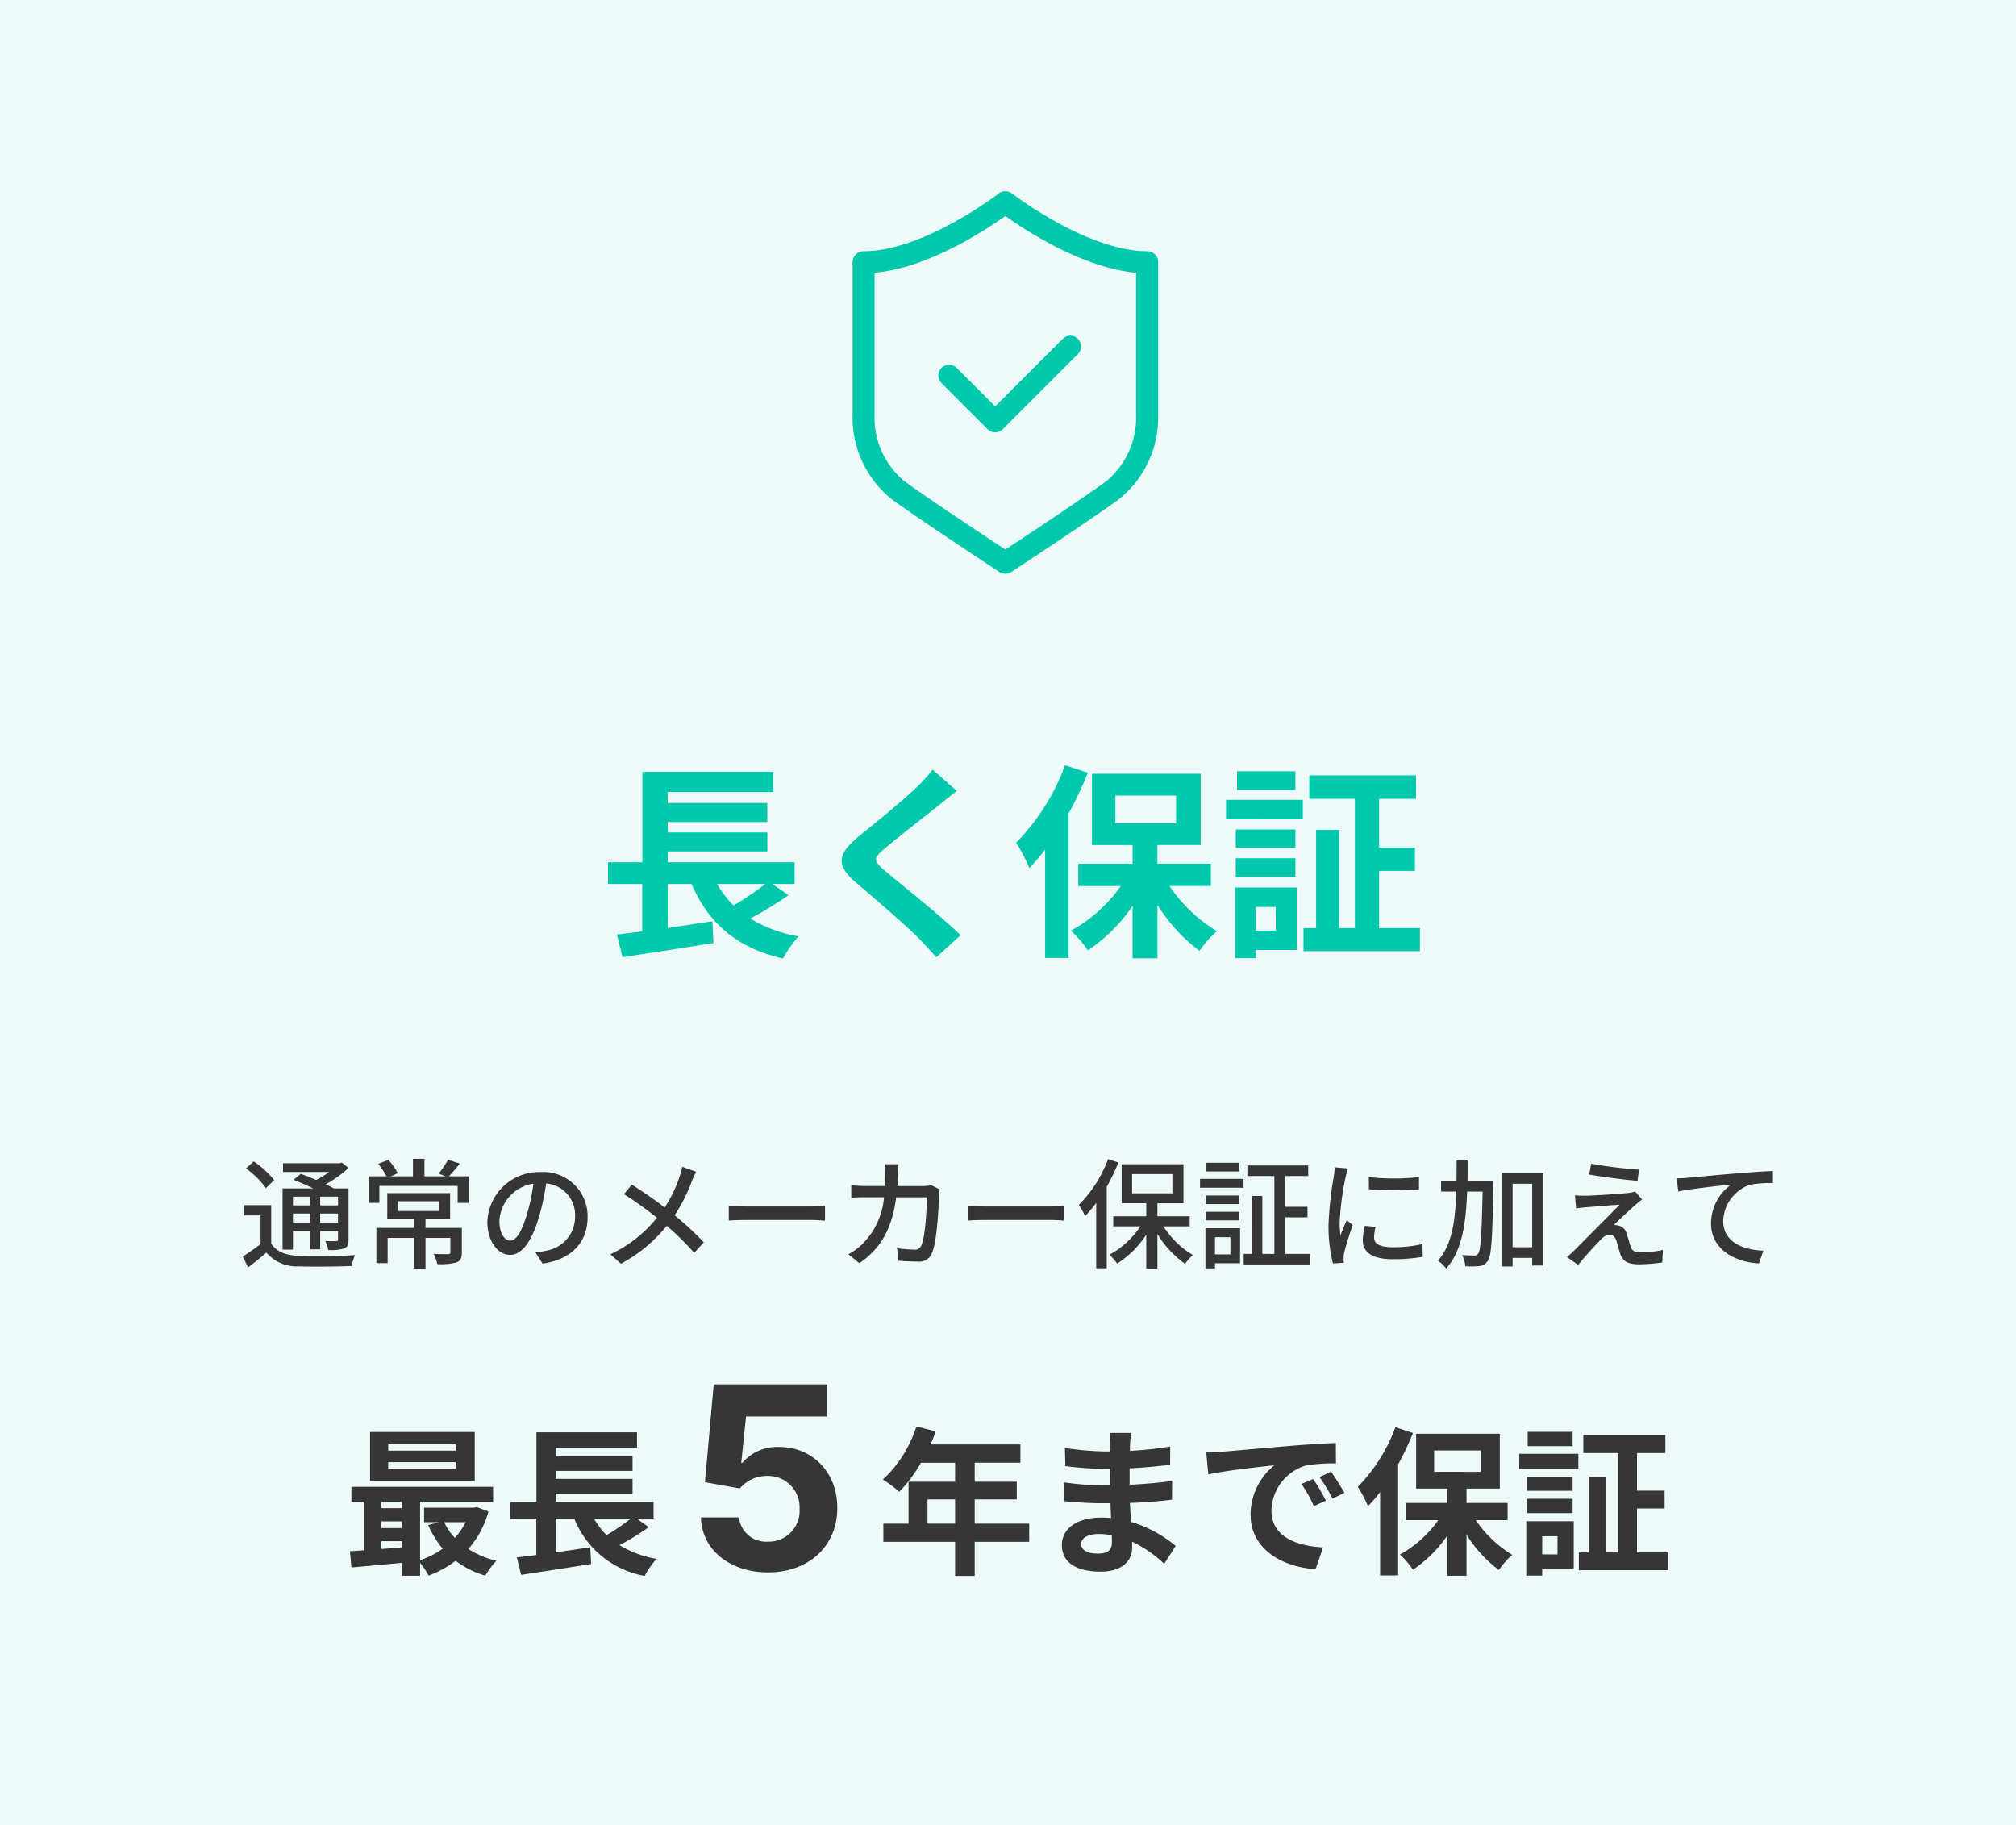 <svg xmlns="http://www.w3.org/2000/svg" width="253" height="229" viewBox="0 0 253 229">
  <g id="グループ_4488" data-name="グループ 4488" transform="translate(-61 -3102)">
    <path id="パス_8733" data-name="パス 8733" d="M0,0H253V229H0Z" transform="translate(61 3102)" fill="#edfaf9"/>
    <path id="パス_8734" data-name="パス 8734" d="M8.925-7.83v1.095H6.765V-7.83Zm3.5,1.095H10.185V-7.83H12.42ZM10.185-4.59V-5.715H12.42V-4.59Zm-3.42,0V-5.715h2.16V-4.59Zm0,1.05h2.16v2.31h1.26V-3.54H12.42v1.05c0,.18-.06.24-.225.24s-.75.015-1.38-.015A3.824,3.824,0,0,1,11.19-1.14a5.7,5.7,0,0,0,2.01-.195c.435-.2.54-.51.54-1.14v-6.39H11.9c-.285-.165-.63-.345-1.02-.525a14.83,14.83,0,0,0,2.865-2.04l-.84-.675-.285.075H5.52v1.1h5.805a12.09,12.09,0,0,1-1.65,1c-.66-.285-1.35-.555-1.935-.765l-.9.75c.765.3,1.665.69,2.475,1.08H5.46v7.68h1.3ZM4.41-9.915a11.9,11.9,0,0,0-2.565-2.34l-.975.87A11.541,11.541,0,0,1,3.375-8.91Zm-.375,3.15H.645v1.29H2.7V-1.89A23.4,23.4,0,0,1,.465-.33l.66,1.38C1.965.42,2.715-.2,3.435-.81A5,5,0,0,0,7.5.915c1.74.06,4.89.03,6.615-.045A6.938,6.938,0,0,1,14.565-.5c-1.905.135-5.355.18-7.05.1C5.865-.465,4.68-.915,4.035-1.965Zm15.9-.495h5.13v1.23h-5.13ZM27.96-3.915H23.4v-1.1h3.09V-8.28H18.6v3.27h3.36v1.1H17.235V.51h1.41V-2.655H21.96v3.84H23.4v-3.84h3.12v1.8c0,.18-.06.225-.3.24-.21,0-1.005,0-1.8-.03A5.934,5.934,0,0,1,24.885.63,7.747,7.747,0,0,0,27.3.42c.51-.21.66-.585.66-1.26ZM26.325-10.38a20.286,20.286,0,0,0,1.38-1.605l-1.485-.48a11.4,11.4,0,0,1-1.17,1.74l.9.345H23.265v-2.205h-1.44v2.205h-2.79l.885-.39a8.052,8.052,0,0,0-1.185-1.68l-1.26.495A10.37,10.37,0,0,1,18.5-10.38h-2.22v3.33H17.61V-9.18h9.825v2.13h1.38v-3.33ZM43.74-5.265a5.552,5.552,0,0,0-5.88-5.655,6.5,6.5,0,0,0-6.7,6.24c0,2.505,1.365,4.155,2.85,4.155s2.73-1.7,3.63-4.755a29.869,29.869,0,0,0,.9-4.215,3.988,3.988,0,0,1,3.63,4.185,4.314,4.314,0,0,1-3.63,4.26A9.271,9.271,0,0,1,37.2-.84L38.085.57C41.73.045,43.74-2.115,43.74-5.265ZM32.67-4.83a5.014,5.014,0,0,1,4.275-4.635A23.881,23.881,0,0,1,36.12-5.6c-.69,2.31-1.4,3.285-2.07,3.285C33.4-2.31,32.67-3.105,32.67-4.83Zm24.69-6.135-1.74-.615a10.56,10.56,0,0,1-.33,1.23,16.594,16.594,0,0,1-1.875,3.87c-1.2-.915-2.865-2.07-4.125-2.865l-.99,1.2A42.594,42.594,0,0,1,52.44-5.19,16.3,16.3,0,0,1,46.6-.6L47.925.585A18.727,18.727,0,0,0,53.67-4.17,33.464,33.464,0,0,1,57.12-.78l1.2-1.32a36.738,36.738,0,0,0-3.66-3.39,21.508,21.508,0,0,0,2.16-4.26A11.065,11.065,0,0,1,57.36-10.965Zm4.1,4.275v1.86c.51-.045,1.41-.075,2.235-.075h8.16c.66,0,1.35.06,1.68.075V-6.69c-.375.03-.96.09-1.68.09H63.69C62.88-6.6,61.95-6.66,61.455-6.69ZM82.77-11.9H81.015a9.541,9.541,0,0,1,.105,1.29q0,.765-.045,1.44H78.66c-.585,0-1.26-.045-1.83-.09V-7.7c.57-.045,1.275-.06,1.83-.06h2.28A9.324,9.324,0,0,1,78.195-1.86,8,8,0,0,1,76.47-.6L77.85.525c2.58-1.815,4.065-4.11,4.62-8.28h3.84c0,1.62-.195,5.01-.7,6.06a.793.793,0,0,1-.855.51,17.173,17.173,0,0,1-2.175-.18L82.755.21C83.52.27,84.39.315,85.2.315a1.673,1.673,0,0,0,1.74-1.02c.66-1.47.855-5.76.9-7.275.015-.18.06-.51.1-.765l-1.05-.51a6.82,6.82,0,0,1-1.035.09H82.62c.03-.465.06-.96.075-1.47C82.71-11,82.74-11.55,82.77-11.9ZM91.455-6.69v1.86c.51-.045,1.41-.075,2.235-.075h8.16c.66,0,1.35.06,1.68.075V-6.69c-.375.03-.96.09-1.68.09H93.69C92.88-6.6,91.95-6.66,91.455-6.69Zm17.6-5.85A16.029,16.029,0,0,1,105.39-6.8a8.256,8.256,0,0,1,.78,1.41,16.018,16.018,0,0,0,1.4-1.665V1.155h1.32V-9.075a27.029,27.029,0,0,0,1.47-3.045Zm3.015,1.875h5.055V-8.25h-5.055Zm7.23,6.555V-5.37h-4.05V-7.005h3.27V-11.9H110.76v4.89h3.09V-5.37h-4.14v1.26h3.4A11,11,0,0,1,109.23-.54a6.151,6.151,0,0,1,.96,1.11,12.205,12.205,0,0,0,3.66-3.63V1.2h1.4V-3.135A12.876,12.876,0,0,0,118.725.6,6.235,6.235,0,0,1,119.7-.51a11.149,11.149,0,0,1-3.7-3.6Zm6.24-7.98h-4.14V-11h4.14ZM124.41-2.745v2.16h-1.935v-2.16Zm1.215-1.125h-4.35V1.17h1.2V.525h3.15Zm-4.32-.99h4.23V-5.94h-4.23Zm4.23-3.12h-4.23V-6.9h4.23ZM120.6-8.955h5.46v-1.11H120.6Zm10.695,8.31v-4.59h2.79v-1.32h-2.79v-3.87h2.88v-1.32H126.54v1.32h3.39v9.78h-1.515V-7.92h-1.29V-.645h-1.05V.675h8.355V-.645ZM141.78-10.29l.015,1.53a38.229,38.229,0,0,0,6.285,0v-1.53A27.642,27.642,0,0,1,141.78-10.29Zm.855,6.24-1.35-.12a7.6,7.6,0,0,0-.255,1.845c0,1.455,1.17,2.34,3.72,2.34a20.58,20.58,0,0,0,3.795-.3l-.03-1.6a16.108,16.108,0,0,1-3.735.4c-1.815,0-2.34-.555-2.34-1.23A5.211,5.211,0,0,1,142.635-4.05Zm-3.465-7.32-1.665-.15a10.9,10.9,0,0,1-.135,1.245,43.288,43.288,0,0,0-.645,5.985A19.061,19.061,0,0,0,137.28.555l1.365-.09c-.015-.18-.03-.405-.03-.555a2.932,2.932,0,0,1,.075-.69c.15-.75.675-2.355,1.065-3.5l-.75-.6c-.24.555-.54,1.29-.795,1.905a14.8,14.8,0,0,1-.09-1.605,35.974,35.974,0,0,1,.735-5.655A10.758,10.758,0,0,1,139.17-11.37Zm15,1.53c.015-.825.015-1.68.015-2.535H152.8c0,.87,0,1.71-.015,2.535h-1.935v1.365h1.9c-.1,3.63-.525,6.72-2.295,8.67a4.634,4.634,0,0,1,1.035.99c1.98-2.19,2.49-5.655,2.625-9.66h1.95c-.12,5.4-.24,7.365-.555,7.77a.483.483,0,0,1-.51.255c-.255,0-.855-.015-1.515-.045a3.119,3.119,0,0,1,.4,1.4,10.922,10.922,0,0,0,1.77-.03,1.38,1.38,0,0,0,1.065-.66c.465-.675.57-2.9.69-9.375.015-.18.015-.675.015-.675Zm5.655,8.355V-9.45h2.46v7.965ZM158.49-10.8V.93h1.335V-.15h2.46V.81h1.41V-10.8Zm11.19-1.17-.24,1.365c1.815.315,4.515.66,6.06.78l.2-1.395A56.258,56.258,0,0,1,169.68-11.97Zm6.405,4.485-.885-.99a3.943,3.943,0,0,1-.765.165c-1.185.15-4.635.345-5.43.36-.51,0-1.005-.015-1.35-.045l.135,1.65a10.113,10.113,0,0,1,1.245-.15c.9-.075,3.1-.27,4.23-.33-1.44,1.47-5.07,5.1-5.745,5.79-.345.33-.66.6-.885.78l1.425.99c.93-1.185,2.34-2.685,2.88-3.225a1.578,1.578,0,0,1,1.05-.57c.375,0,.69.24.87.78.12.39.33,1.2.48,1.65.345.99,1.1,1.29,2.4,1.29A23.636,23.636,0,0,0,178.6.435l.09-1.575a13.922,13.922,0,0,1-2.88.3c-.69,0-1.035-.255-1.185-.78-.15-.435-.33-1.11-.48-1.53a1.328,1.328,0,0,0-1.035-1.05,1.573,1.573,0,0,0-.57-.075c.465-.495,2.025-1.935,2.655-2.49A10.569,10.569,0,0,1,176.085-7.485Zm4.35-2.64.165,1.65c1.665-.36,5.16-.72,6.675-.885a6.04,6.04,0,0,0-2.55,4.875c0,3.315,3.075,4.89,6.015,5.025l.555-1.59c-2.49-.105-5.04-1.02-5.04-3.75a4.973,4.973,0,0,1,3.33-4.515,13.38,13.38,0,0,1,2.91-.225v-1.515c-1.035.045-2.535.135-4.14.27-2.76.225-5.43.48-6.525.585C181.545-10.17,181.02-10.14,180.435-10.125Z" transform="translate(91 3260)" fill="#363636"/>
    <path id="パス_8735" data-name="パス 8735" d="M-30.966-7.072a36.62,36.62,0,0,1-3.978,2.7A12.371,12.371,0,0,1-37-7.072Zm.91,0h2.782V-9.8H-43.212v-1.352h12.506v-2.392H-43.212v-1.3h12.506v-2.392H-43.212v-1.378h13.234v-2.522H-46.384V-9.8H-50.7v2.73h4.29v5.954c-1.17.13-2.236.286-3.172.39l.7,2.834C-45.734,1.638-41.444.988-37.466.338l-.13-2.73c-1.872.286-3.8.572-5.616.832V-7.072h2.99c2.158,4.914,5.616,8.008,11.492,9.36A13.737,13.737,0,0,1-26.78-.494,17.2,17.2,0,0,1-32.838-2.73a43.779,43.779,0,0,0,4.784-2.938Zm23.14-11.674-3.042-2.678a18.071,18.071,0,0,1-2,2.21c-1.742,1.69-5.3,4.576-7.358,6.24-2.6,2.184-2.808,3.562-.208,5.772,2.366,2.028,6.188,5.278,7.774,6.916.78.78,1.534,1.612,2.262,2.418L-6.448-.65C-9.1-3.224-14.04-7.124-15.99-8.762c-1.4-1.222-1.43-1.508-.052-2.7,1.742-1.482,5.174-4.134,6.864-5.486C-8.58-17.446-7.722-18.122-6.916-18.746ZM6.656-21.97A27.419,27.419,0,0,1,.52-12.246,20.667,20.667,0,0,1,2.184-9.074,29.63,29.63,0,0,0,4.16-11.388V2.21H7.1V-15.912a43.473,43.473,0,0,0,2.418-5.122Zm6.318,3.8h7.618v3.484H12.974ZM24.96-6.812V-9.62H18.252v-2.34h5.434V-20.9H10.036v8.944h5.1v2.34H8.32v2.808h5.33A18.678,18.678,0,0,1,7.384-1.2a12.768,12.768,0,0,1,2.132,2.47,20.849,20.849,0,0,0,5.616-5.59V2.262h3.12V-4.446A21.469,21.469,0,0,0,23.53,1.326a13.163,13.163,0,0,1,2.184-2.47A19.567,19.567,0,0,1,19.76-6.812Zm10.608-14.4H28.236v2.34h7.332ZM33.1-4.186v2.964H30.6V-4.186ZM35.75-6.63H28V2.236h2.6V1.222H35.75ZM28.08-7.956h7.488V-10.3H28.08Zm7.488-5.954H28.08V-11.6h7.488Zm-8.71-1.274H36.5v-2.444H26.858ZM46.072-1.534V-8.71h4.5v-2.912h-4.5v-6.136H50.7V-20.7H37.31v2.938h5.72V-1.534H41.054V-13.858H38.168V-1.534H36.582V1.352H51.194V-1.534Z" transform="translate(188 3220)" fill="#00c8ac"/>
    <g id="グループ_4225" data-name="グループ 4225" transform="translate(-426 1080)">
      <path id="パス_8736" data-name="パス 8736" d="M14.2-13.96H5.72v-.82H14.2Zm0,2.28H5.72v-.84H14.2Zm2.38-4.62H3.44v6.14H16.58ZM15.44-4.98a8.374,8.374,0,0,1-1.36,1.96,7.743,7.743,0,0,1-1.34-1.96ZM4.84-2.6h2.6v.78c-.88.08-1.76.14-2.6.2Zm0-2.48h2.6v.84H4.84Zm2.6-2.46v.8H4.84v-.8Zm9.4.66-.4.08H10.22v1.82h1.84l-1.32.36a12.249,12.249,0,0,0,1.82,2.96A10.268,10.268,0,0,1,9.72-.22V-7.54h9.16V-9.42H1.1v1.88H2.66v6.08c-.62.06-1.22.08-1.74.12L1.1.7C2.86.54,5.14.34,7.44.12V1.74H9.72V.12a8.841,8.841,0,0,1,1.06,1.6,13.031,13.031,0,0,0,3.4-1.86A11.2,11.2,0,0,0,17.9,1.72,9.851,9.851,0,0,1,19.3-.14a11.181,11.181,0,0,1-3.52-1.48,11.923,11.923,0,0,0,2.52-4.7ZM36.18-5.44a28.17,28.17,0,0,1-3.06,2.08,9.516,9.516,0,0,1-1.58-2.08Zm.7,0h2.14v-2.1H26.76V-8.58h9.62v-1.84H26.76v-1h9.62v-1.84H26.76v-1.06H36.94v-1.94H24.32v8.72H21v2.1h3.3V-.86c-.9.1-1.72.22-2.44.3l.54,2.18c2.42-.36,5.72-.86,8.78-1.36l-.1-2.1c-1.44.22-2.92.44-4.32.64V-5.44h2.3a11.75,11.75,0,0,0,8.84,7.2A10.567,10.567,0,0,1,39.4-.38,13.228,13.228,0,0,1,34.74-2.1a33.676,33.676,0,0,0,3.68-2.26Z" transform="translate(530 2218)" fill="#363636"/>
      <path id="パス_8737" data-name="パス 8737" d="M6.4-4.8V-7.84H9.86V-4.8Zm12.76,0H12.32V-7.84H17.6v-2.22H12.32v-2.38h5.74v-2.3H6.76a12.768,12.768,0,0,0,.66-1.64L5-17A15.423,15.423,0,0,1,.8-10.34,18.407,18.407,0,0,1,2.86-8.8a17.974,17.974,0,0,0,2.72-3.64H9.86v2.38H4.02V-4.8H.86v2.28h9V1.76h2.46V-2.52h6.84Zm6.52,2.54c0-.68.78-1.24,2.2-1.24a11.108,11.108,0,0,1,1.64.14c.02.36.02.64.02.86,0,1.16-.7,1.46-1.76,1.46C26.4-1.04,25.68-1.5,25.68-2.26Zm6.26-13.92h-2.7a8.04,8.04,0,0,1,.12,1.38v.94h-.78a37.339,37.339,0,0,1-4.94-.44l.06,2.28a45.976,45.976,0,0,0,4.9.36h.74c-.02.68-.02,1.4-.02,2.06h-.96a35.341,35.341,0,0,1-4.82-.38l.02,2.36c1.32.16,3.6.26,4.76.26h1.04c.02.6.04,1.24.08,1.86-.4-.04-.82-.06-1.24-.06-3.08,0-4.94,1.42-4.94,3.44,0,2.12,1.68,3.34,4.88,3.34,2.64,0,3.94-1.32,3.94-3.02,0-.22,0-.46-.02-.74A15.33,15.33,0,0,1,36.1.24L37.54-2a15.658,15.658,0,0,0-5.6-3.02c-.06-.8-.1-1.62-.14-2.38,1.92-.06,3.48-.2,5.28-.4l.02-2.36c-1.62.22-3.32.38-5.34.48v-2.06c1.94-.1,3.76-.28,5.08-.44l.02-2.3a41.917,41.917,0,0,1-5.06.54c0-.32,0-.62.02-.82A13.508,13.508,0,0,1,31.94-16.18Zm9.44,2.46.26,2.74c2.32-.5,6.4-.94,8.28-1.14a8,8,0,0,0-2.98,6.18C46.94-1.6,50.9.64,55.1.92l.94-2.74c-3.4-.18-6.48-1.36-6.48-4.66a6.078,6.078,0,0,1,4.24-5.6,20.777,20.777,0,0,1,3.86-.28l-.02-2.56c-1.42.06-3.6.18-5.66.36-3.66.3-6.96.6-8.64.74C42.96-13.78,42.18-13.74,41.38-13.72ZM54.8-10.4l-1.48.62A15.431,15.431,0,0,1,54.88-7l1.52-.68A24.824,24.824,0,0,0,54.8-10.4Zm2.24-.92-1.46.68a17.6,17.6,0,0,1,1.64,2.7l1.5-.72A29.916,29.916,0,0,0,57.04-11.32Zm8.08-5.58A21.092,21.092,0,0,1,60.4-9.42a15.9,15.9,0,0,1,1.28,2.44A22.792,22.792,0,0,0,63.2-8.76V1.7h2.26V-12.24a33.44,33.44,0,0,0,1.86-3.94Zm4.86,2.92h5.86v2.68H69.98ZM79.2-5.24V-7.4H74.04V-9.2h4.18v-6.88H67.72V-9.2h3.92v1.8H66.4v2.16h4.1A14.368,14.368,0,0,1,65.68-.92,9.821,9.821,0,0,1,67.32.98a16.038,16.038,0,0,0,4.32-4.3V1.74h2.4V-3.42A16.515,16.515,0,0,0,78.1,1.02a10.125,10.125,0,0,1,1.68-1.9A15.051,15.051,0,0,1,75.2-5.24Zm8.16-11.08H81.72v1.8h5.64Zm-1.9,13.1V-.94H83.54V-3.22ZM87.5-5.1H81.54V1.72h2V.94H87.5ZM81.6-6.12h5.76v-1.8H81.6Zm5.76-4.58H81.6v1.78h5.76Zm-6.7-.98h7.42v-1.88H80.66ZM95.44-1.18V-6.7H98.9V-8.94H95.44v-4.72H99v-2.26H88.7v2.26h4.4V-1.18H91.58v-9.48H89.36v9.48H88.14V1.04H99.38V-1.18Z" transform="translate(597 2218)" fill="#363636"/>
      <path id="パス_8738" data-name="パス 8738" d="M10.386.318c5.182,0,8.7-3.375,8.693-8.079.011-4.454-3.1-7.659-7.3-7.659a5.733,5.733,0,0,0-4.625,2H7.023l.6-5.829H17.8v-4.023H3.568L2.466-11l4.375.784a4.422,4.422,0,0,1,3.477-1.568,3.931,3.931,0,0,1,4.023,4.148,3.856,3.856,0,0,1-3.954,4.091A3.4,3.4,0,0,1,6.739-6.579H1.966C2.057-2.557,5.568.318,10.386.318Z" transform="translate(573 2219)" fill="#363636"/>
    </g>
    <g id="グループ_4227" data-name="グループ 4227" transform="translate(-364 875.68)">
      <path id="パス_607" data-name="パス 607" d="M215.4,48.22V29.144a1.382,1.382,0,0,0-1.381-1.381c-7.517,0-16.853-7.163-16.947-7.235a1.381,1.381,0,0,0-1.693,0c-.094.073-9.415,7.235-16.947,7.235a1.382,1.382,0,0,0-1.381,1.381V48.22a13.123,13.123,0,0,0,4.9,10.651c2.686,1.985,10.226,6.97,11.712,7.95l1.8,1.189a1.382,1.382,0,0,0,1.522,0l1.8-1.189c1.486-.98,9.026-5.967,11.71-7.95a13.118,13.118,0,0,0,4.9-10.651m-6.543,8.428c-2.684,1.983-10.685,7.269-11.59,7.865l-1.042.687-1.042-.687c-.9-.6-8.9-5.882-11.588-7.865a10.361,10.361,0,0,1-3.779-8.428V30.464c6.763-.6,13.973-5.38,16.409-7.124,2.438,1.744,9.648,6.52,16.411,7.124V48.22a10.361,10.361,0,0,1-3.779,8.428" transform="translate(354.945 2230.081)" fill="#00c8ac"/>
      <path id="パス_608" data-name="パス 608" d="M197.61,28.976l-8.5,8.5-4.826-4.828a1.349,1.349,0,1,0-1.908,1.908l5.782,5.78a1.35,1.35,0,0,0,1.906,0l9.447-9.449a1.348,1.348,0,0,0-1.906-1.906" transform="translate(360.78 2239.844)" fill="#00c8ac"/>
    </g>
  </g>
</svg>
